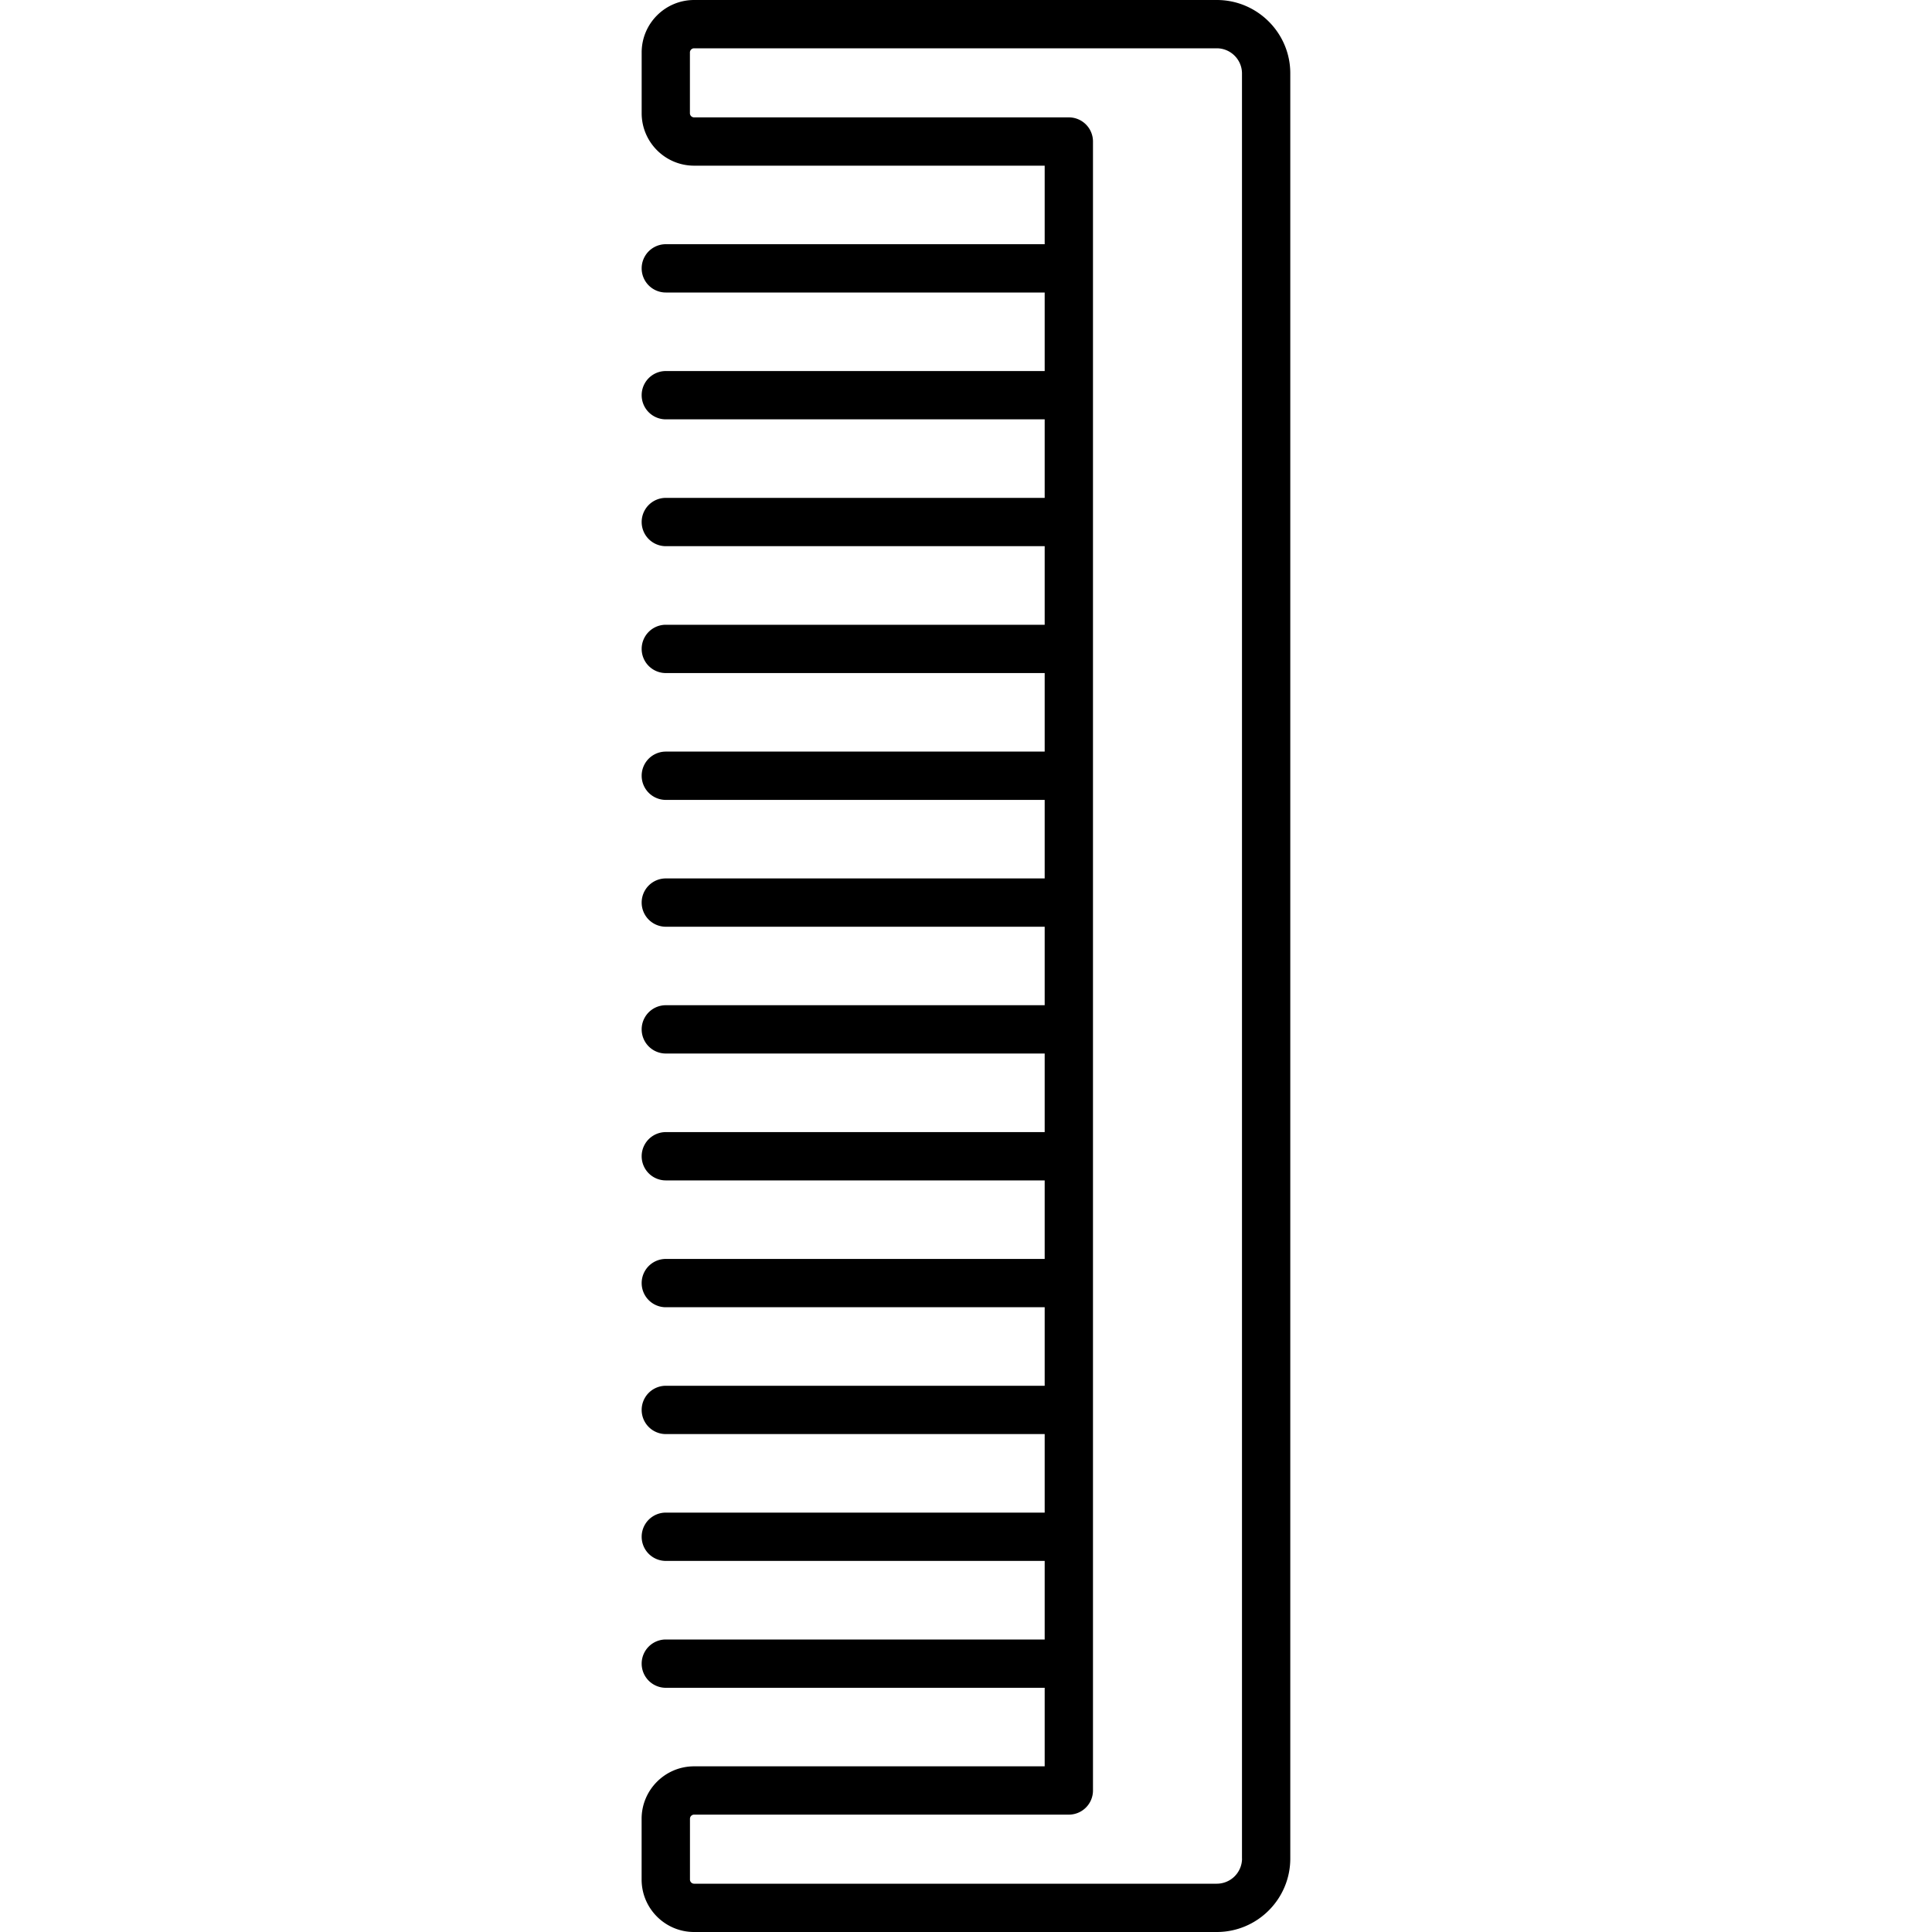 <svg id="Layer_1" xmlns="http://www.w3.org/2000/svg" viewBox="0 0 40 40"><style>.st0{fill:none}</style><path class="st0" d="M0 0h40v40H0z"/><path d="M25.193 0H14.371c-.599 0-1.086.487-1.086 1.086v1.258c0 .598.487 1.086 1.086 1.086h7.258v1.626h-7.844a.5.5 0 1 0 0 1h7.844v1.626h-7.844a.5.5 0 1 0 0 1h7.844v1.626h-7.844a.5.5 0 1 0 0 1h7.844v1.627h-7.844a.5.5 0 1 0 0 1h7.844v1.626h-7.844a.5.5 0 1 0 0 1h7.844v1.626h-7.844a.5.5 0 1 0 0 1h7.844v1.625h-7.844a.5.5 0 1 0 0 1h7.844v1.627h-7.844a.5.5 0 1 0 0 1h7.844v1.626h-7.844a.5.5 0 1 0 0 1h7.844v1.626h-7.844a.5.5 0 1 0 0 1h7.844v1.626h-7.844a.5.5 0 1 0 0 1h7.844v1.627h-7.844a.5.5 0 1 0 0 1h7.844v1.626H14.37c-.599 0-1.086.488-1.086 1.086v1.258c0 .599.487 1.086 1.086 1.086h10.822c.84 0 1.522-.683 1.522-1.521V1.52C26.715.683 26.032 0 25.193 0zm.522 38.479a.523.523 0 0 1-.522.521H14.371a.086.086 0 0 1-.086-.086v-1.258c0-.048.038-.086.086-.086h7.758a.5.5 0 0 0 .5-.5V2.93a.5.5 0 0 0-.5-.5H14.37a.086.086 0 0 1-.086-.086V1.086c0-.047.039-.086.086-.086h10.822c.287 0 .522.234.522.521V38.48z"/></svg>